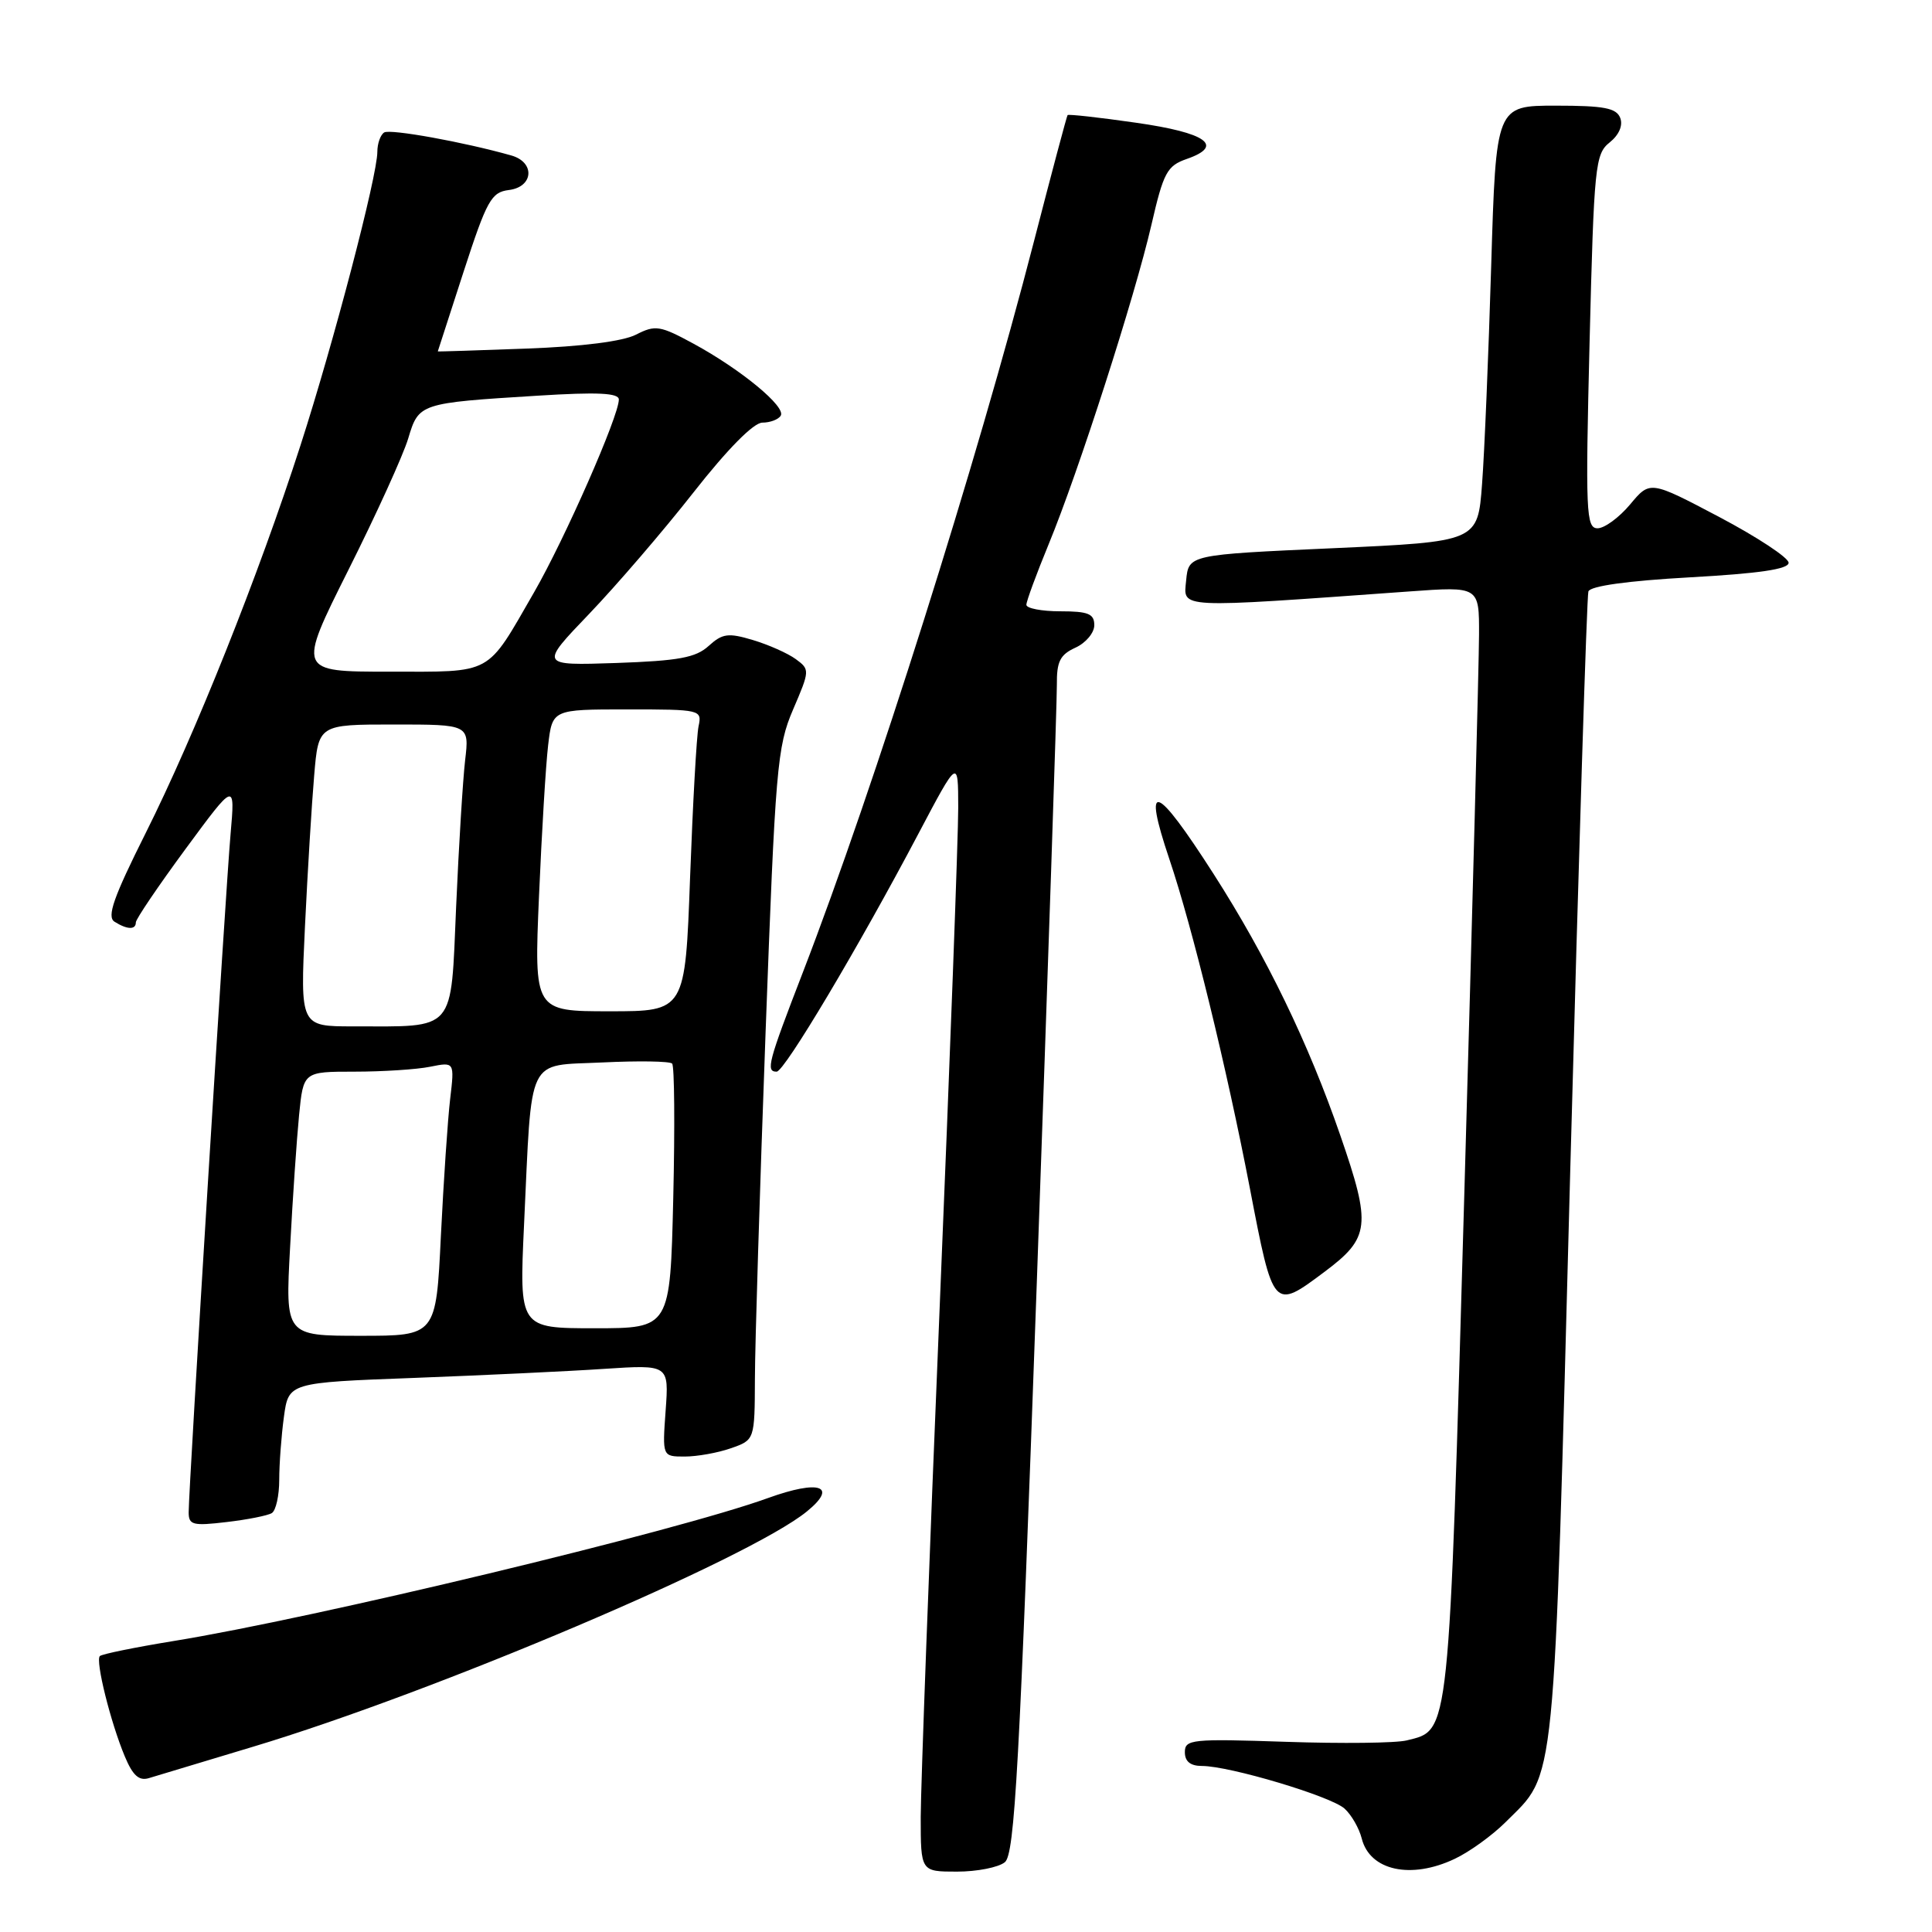 <?xml version="1.0" encoding="UTF-8" standalone="no"?>
<!DOCTYPE svg PUBLIC "-//W3C//DTD SVG 1.1//EN" "http://www.w3.org/Graphics/SVG/1.1/DTD/svg11.dtd" >
<svg xmlns="http://www.w3.org/2000/svg" xmlns:xlink="http://www.w3.org/1999/xlink" version="1.1" viewBox="0 0 256 256">
 <g >
 <path fill="currentColor"
d=" M 133.15 246.75 C 134.45 245.68 135.08 234.35 137.38 170.00 C 138.86 128.47 140.06 92.80 140.04 90.73 C 140.01 87.66 140.46 86.75 142.50 85.82 C 143.88 85.19 145.00 83.85 145.00 82.84 C 145.00 81.33 144.20 81.00 140.50 81.00 C 138.03 81.00 136.00 80.61 136.00 80.14 C 136.00 79.66 137.33 76.06 138.95 72.12 C 142.91 62.52 150.37 39.32 152.57 29.79 C 154.17 22.84 154.64 21.97 157.26 21.06 C 162.28 19.31 159.87 17.59 150.51 16.26 C 145.65 15.56 141.58 15.11 141.46 15.25 C 141.35 15.39 139.34 22.93 137.00 32.00 C 129.44 61.30 115.82 104.39 106.38 128.85 C 101.76 140.81 101.45 142.00 102.91 142.00 C 103.94 142.00 113.77 125.49 121.68 110.50 C 126.96 100.50 126.96 100.50 126.97 107.00 C 126.98 110.58 125.87 140.50 124.50 173.50 C 123.13 206.50 122.01 236.76 122.00 240.75 C 122.00 248.00 122.00 248.00 126.81 248.00 C 129.45 248.00 132.31 247.44 133.15 246.75 Z  M 192.75 246.31 C 194.71 245.39 197.73 243.20 199.47 241.47 C 206.24 234.70 205.84 238.66 208.06 155.30 C 209.18 113.61 210.26 78.99 210.47 78.37 C 210.71 77.65 215.67 76.96 223.92 76.50 C 233.09 75.99 237.00 75.42 237.00 74.57 C 237.00 73.90 232.87 71.18 227.82 68.51 C 218.64 63.67 218.64 63.67 216.00 66.84 C 214.54 68.58 212.60 70.00 211.69 70.00 C 210.16 70.00 210.07 67.93 210.63 45.25 C 211.21 21.96 211.37 20.40 213.28 18.88 C 214.53 17.88 215.07 16.63 214.69 15.63 C 214.18 14.31 212.54 14.00 206.15 14.00 C 198.23 14.00 198.23 14.00 197.59 35.25 C 197.24 46.94 196.70 59.94 196.38 64.14 C 195.81 71.77 195.81 71.77 176.66 72.64 C 157.50 73.50 157.50 73.50 157.17 76.91 C 156.82 80.67 155.59 80.61 186.75 78.37 C 196.00 77.70 196.00 77.70 195.98 84.10 C 195.97 87.62 195.10 120.80 194.04 157.84 C 191.95 230.86 192.13 229.18 186.41 230.61 C 185.00 230.97 177.81 231.05 170.42 230.80 C 157.92 230.38 157.00 230.47 157.00 232.17 C 157.00 233.41 157.74 234.00 159.27 234.00 C 162.93 234.00 176.35 238.01 178.16 239.65 C 179.07 240.47 180.10 242.26 180.44 243.62 C 181.51 247.87 186.96 249.06 192.75 246.31 Z  M 33.50 231.46 C 57.54 224.24 99.24 206.53 106.91 200.28 C 111.08 196.89 108.60 196.03 101.76 198.50 C 89.65 202.89 41.63 214.43 22.96 217.45 C 17.88 218.28 13.50 219.17 13.23 219.44 C 12.62 220.05 14.65 228.23 16.54 232.74 C 17.59 235.26 18.42 236.01 19.73 235.61 C 20.70 235.31 26.90 233.45 33.50 231.46 Z  M 36.02 200.49 C 36.56 200.15 37.00 198.17 37.00 196.08 C 37.00 193.99 37.28 190.24 37.62 187.74 C 38.24 183.20 38.24 183.20 54.87 182.58 C 64.02 182.23 75.36 181.70 80.07 181.38 C 88.64 180.82 88.64 180.82 88.20 186.91 C 87.76 193.00 87.76 193.00 90.73 193.00 C 92.36 193.00 95.12 192.51 96.85 191.90 C 100.00 190.80 100.00 190.80 100.03 182.65 C 100.04 178.17 100.68 157.57 101.44 136.89 C 102.74 101.71 102.97 98.94 105.09 94.01 C 107.31 88.84 107.32 88.71 105.45 87.34 C 104.40 86.57 101.84 85.43 99.77 84.81 C 96.50 83.83 95.73 83.93 93.90 85.59 C 92.19 87.15 89.91 87.56 81.65 87.85 C 71.50 88.19 71.50 88.19 78.06 81.35 C 81.67 77.58 87.90 70.34 91.89 65.25 C 96.41 59.49 99.86 56.00 101.02 56.00 C 102.04 56.00 103.14 55.59 103.45 55.08 C 104.18 53.91 98.21 48.98 91.93 45.56 C 87.46 43.13 86.84 43.03 84.28 44.34 C 82.54 45.23 77.13 45.92 69.75 46.19 C 63.29 46.43 58.00 46.60 58.01 46.56 C 58.02 46.53 59.56 41.78 61.43 36.00 C 64.51 26.53 65.10 25.47 67.42 25.18 C 70.70 24.78 70.94 21.50 67.75 20.60 C 61.46 18.82 51.72 17.06 50.91 17.55 C 50.41 17.86 50.00 19.02 50.00 20.12 C 50.00 23.29 44.23 45.34 39.82 59.00 C 34.26 76.25 25.80 97.42 19.30 110.39 C 15.05 118.88 14.13 121.47 15.17 122.13 C 16.85 123.19 18.00 123.23 18.00 122.22 C 18.00 121.79 20.96 117.42 24.58 112.50 C 31.16 103.57 31.16 103.57 30.55 110.54 C 29.90 117.89 25.00 197.16 25.00 200.39 C 25.00 202.07 25.55 202.21 30.02 201.68 C 32.79 201.36 35.49 200.82 36.02 200.49 Z  M 175.51 168.52 C 181.54 164.01 181.73 162.40 177.60 150.45 C 173.36 138.17 167.83 126.77 160.83 115.84 C 153.09 103.76 151.35 103.17 154.95 113.85 C 158.00 122.89 162.54 141.49 165.61 157.43 C 168.72 173.62 168.71 173.61 175.51 168.52 Z  M 38.44 165.25 C 38.78 158.79 39.32 150.91 39.63 147.75 C 40.20 142.00 40.20 142.00 46.97 142.00 C 50.70 142.00 55.21 141.71 56.99 141.35 C 60.23 140.70 60.23 140.70 59.65 145.60 C 59.33 148.30 58.78 156.46 58.42 163.75 C 57.78 177.00 57.78 177.00 47.79 177.00 C 37.80 177.00 37.80 177.00 38.44 165.25 Z  M 69.44 162.25 C 70.51 139.51 69.66 141.27 79.82 140.78 C 84.59 140.55 88.75 140.61 89.06 140.93 C 89.37 141.24 89.43 149.26 89.21 158.75 C 88.80 176.00 88.80 176.00 78.80 176.00 C 68.80 176.00 68.80 176.00 69.44 162.25 Z  M 40.41 122.75 C 40.76 115.46 41.31 106.46 41.63 102.75 C 42.20 96.00 42.20 96.00 52.20 96.00 C 62.19 96.00 62.19 96.00 61.63 100.75 C 61.33 103.36 60.79 112.09 60.44 120.14 C 59.71 136.94 60.52 136.00 46.76 136.00 C 39.78 136.00 39.78 136.00 40.41 122.75 Z  M 71.42 118.75 C 71.78 110.36 72.32 101.36 72.63 98.75 C 73.19 94.00 73.19 94.00 83.11 94.00 C 92.88 94.00 93.03 94.04 92.56 96.25 C 92.30 97.49 91.80 106.49 91.44 116.25 C 90.79 134.00 90.79 134.00 80.78 134.00 C 70.77 134.00 70.77 134.00 71.42 118.75 Z  M 46.15 75.55 C 49.86 68.16 53.43 60.30 54.09 58.10 C 55.49 53.43 55.58 53.40 71.25 52.43 C 79.20 51.93 82.00 52.07 82.00 52.94 C 82.00 55.14 74.83 71.43 70.77 78.48 C 64.36 89.60 65.45 89.00 51.55 89.00 C 39.42 89.00 39.42 89.00 46.15 75.55 Z "/>
</g>
</svg>